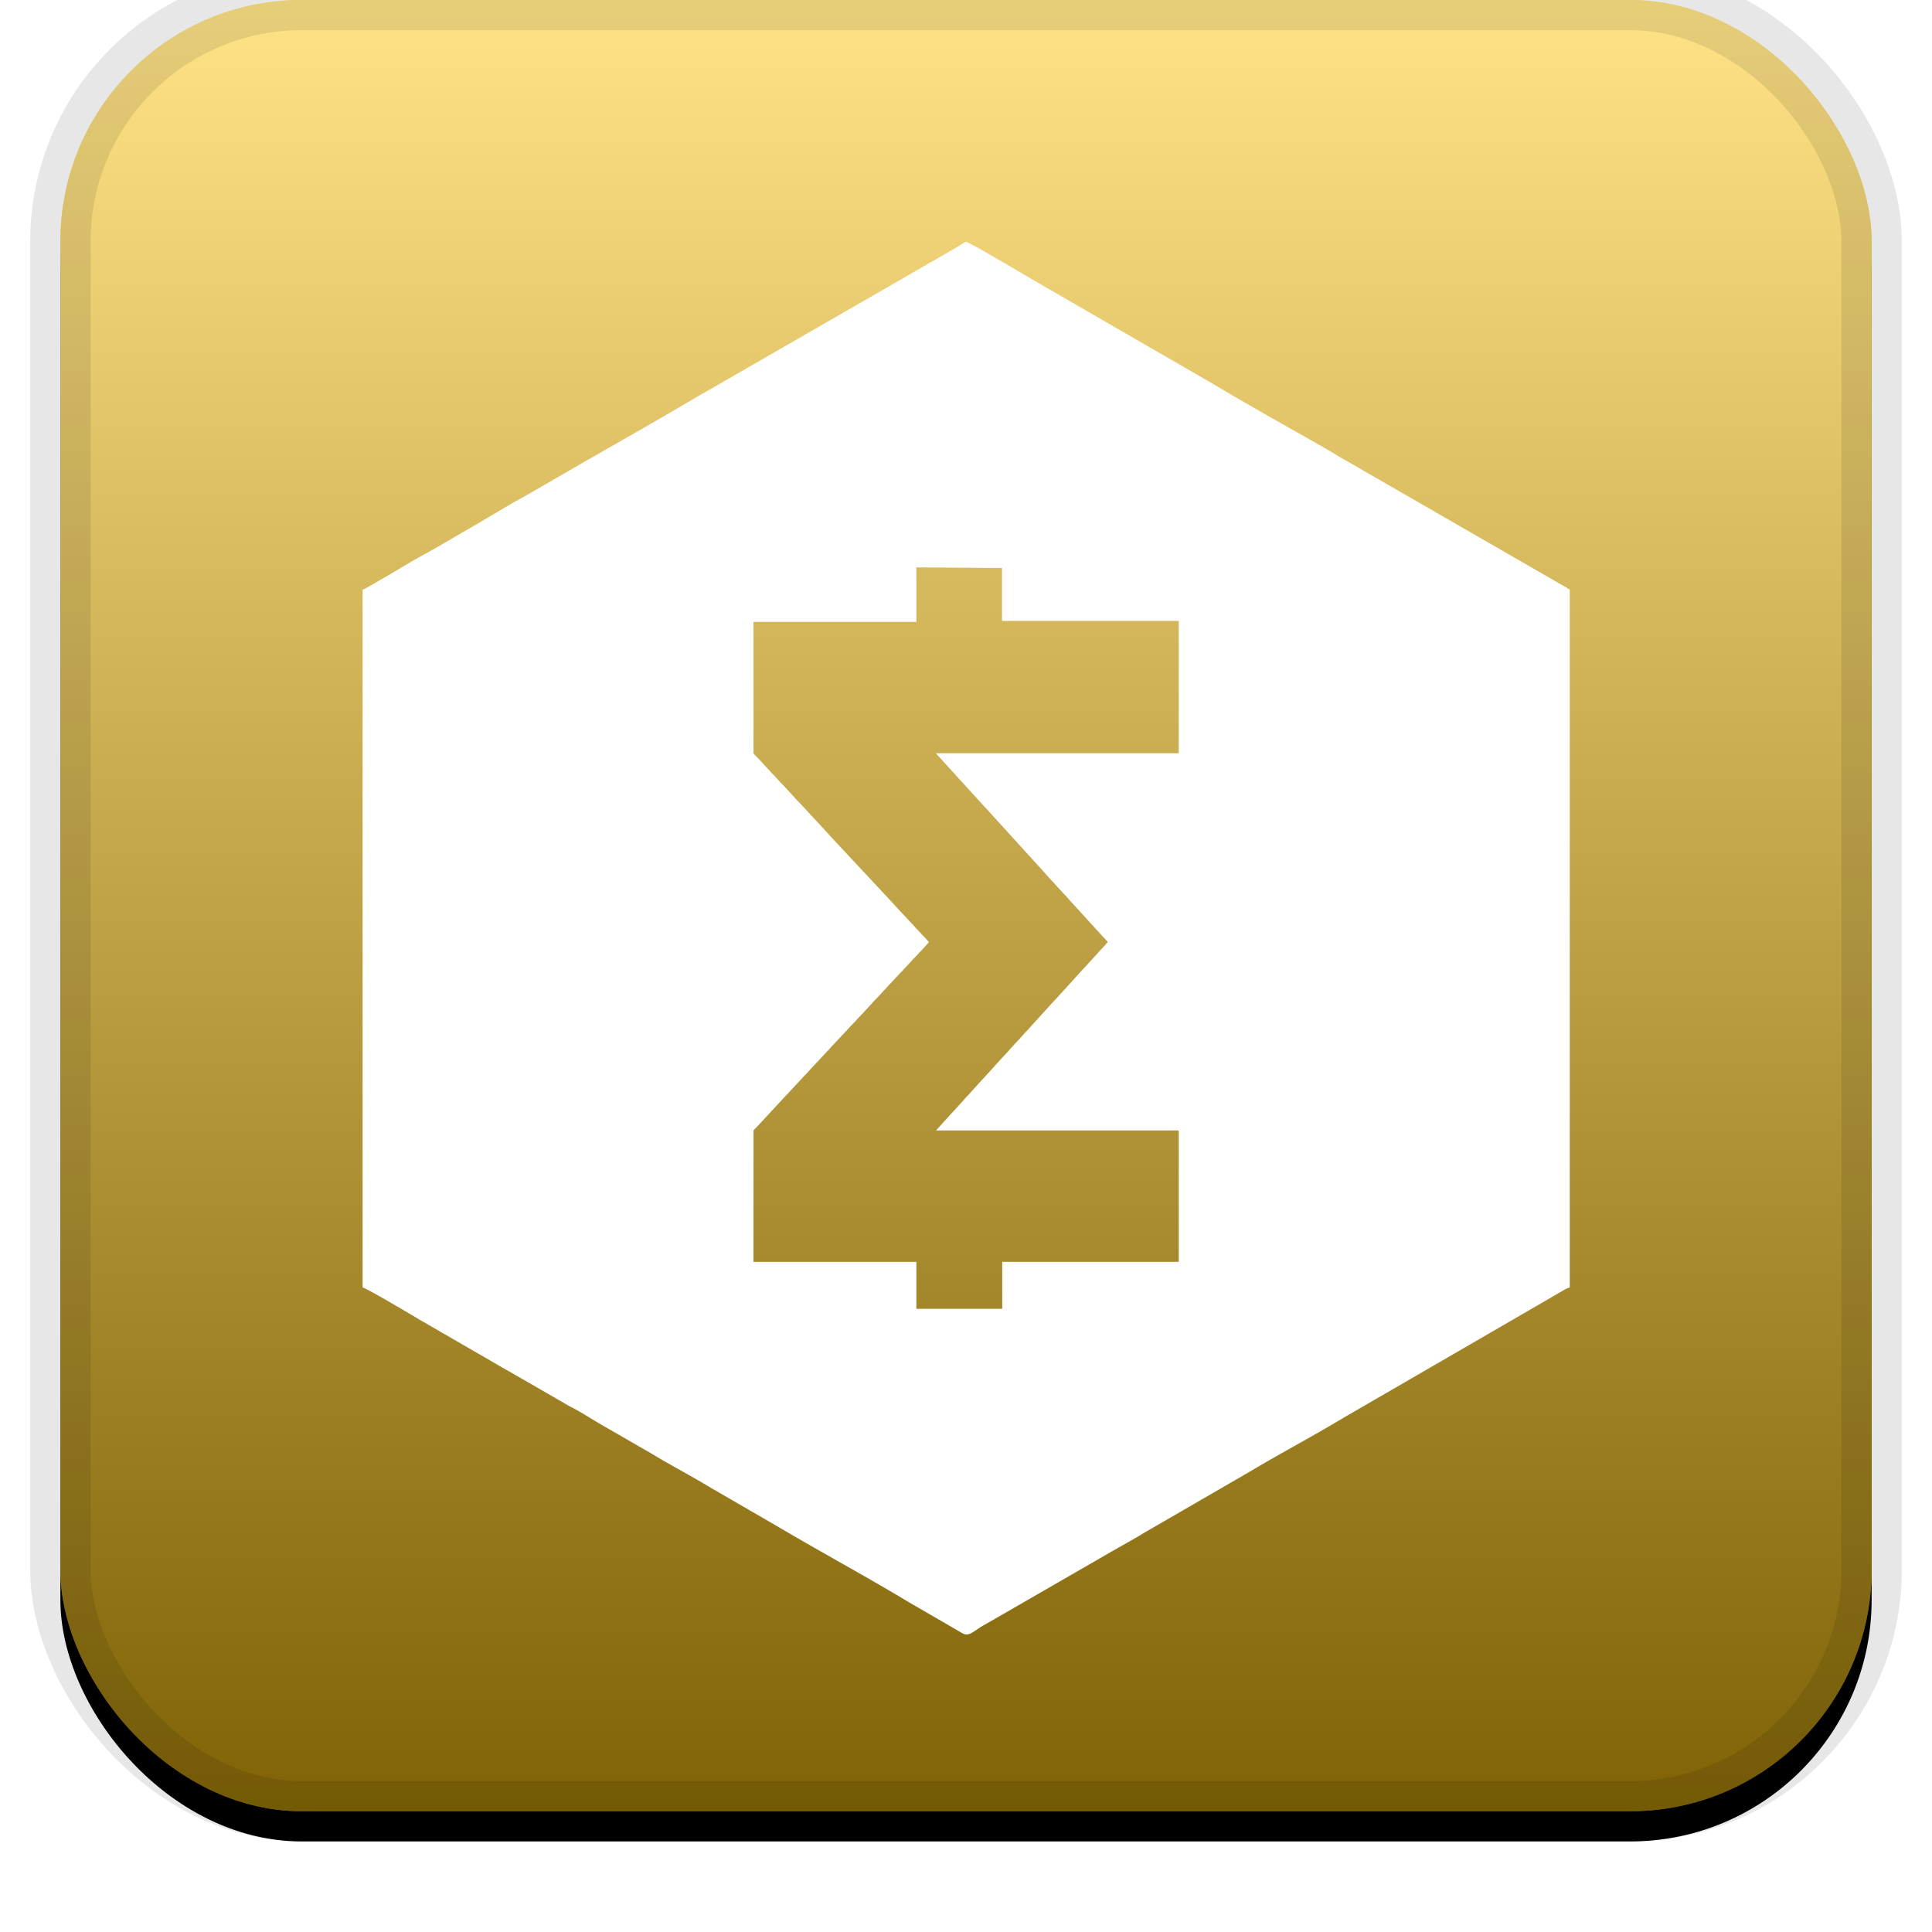 <svg width="32" height="32" viewBox="0 0 32 32" xmlns="http://www.w3.org/2000/svg" xmlns:xlink="http://www.w3.org/1999/xlink"><defs><linearGradient x1="50%" y1="0%" x2="50%" y2="100%" id="c"><stop stop-color="#FFF" stop-opacity=".5" offset="0%"/><stop stop-opacity=".5" offset="100%"/></linearGradient><filter x="-5.8%" y="-4.2%" width="111.7%" height="111.7%" filterUnits="objectBoundingBox" id="a"><feOffset dy=".5" in="SourceAlpha" result="shadowOffsetOuter1"/><feGaussianBlur stdDeviation=".5" in="shadowOffsetOuter1" result="shadowBlurOuter1"/><feComposite in="shadowBlurOuter1" in2="SourceAlpha" operator="out" result="shadowBlurOuter1"/><feColorMatrix values="0 0 0 0 0 0 0 0 0 0 0 0 0 0 0 0 0 0 0.199 0" in="shadowBlurOuter1"/></filter><rect id="b" x="0" y="0" width="30" height="30" rx="4" ry="4"/></defs><g fill="none"><g transform="translate(1)"><use fill="#000" filter="url(#a)" xlink:href="#b"/><use fill="#FEC60D" xlink:href="#b"/><use fill="url(#c)" style="mix-blend-mode:soft-light" xlink:href="#b"/><rect width="30" height="30" rx="4" ry="4" stroke-opacity=".097" stroke="#000" stroke-linejoin="square" cx="15" cy="15" r="14.5"/></g><path d="M25.697 9.589l-3.125-1.8c-.107-.064-.207-.12-.313-.18-.104-.06-.204-.123-.31-.184-.626-.358-1.255-.705-1.874-1.076l-2.968-1.715c-.174-.104-1.066-.629-1.104-.629-.016 0-.129.074-.153.089L11.794 6.43c-.06.033-.1.06-.16.092-.055.03-.103.058-.153.089l-.311.182a7.953 7.953 0 01-.16.093l-.305.176c-.108.064-.208.119-.314.18l-.628.359c-.054.028-.1.058-.153.088l-.786.454c-.108.064-.21.117-.316.177l-.62.367c-.313.178-.625.369-.942.54-.139.075-.869.52-.94.54v11.558c.058.005.856.48.938.53l1.251.723c.105.063.21.121.313.18l.62.357c.051.028.098.058.152.088.06.033.1.061.16.092.16.08.313.179.465.27l.787.454c.054.03.098.056.152.089.307.184.626.35.932.536l1.098.636c.724.428 1.463.826 2.184 1.26l.857.497c.136.091.187-.013.401-.13l1.878-1.083c.104-.06.205-.119.314-.18l.307-.175c.051-.028.099-.059.151-.09l1.723-.997c.515-.308 1.046-.588 1.56-.897l3.43-1.987c.05-.03.1-.06.153-.089.055-.03.107-.07.168-.084V9.767c-.097-.065-.198-.115-.303-.178zM19.525 20.9H16.6v.765c0 .01-.002.013-.012.013h-1.41V20.9H12.48v-2.163c0-.023.027-.042.04-.055l.275-.296a.257.257 0 00.022-.023.204.204 0 01.022-.025l.158-.17.002-.002.048-.048c.01-.01.01-.015.02-.025l.051-.054.006-.006.17-.184c.036-.038.073-.073.107-.113l.002-.003.005-.006.115-.123c.016-.017.029-.028.044-.047l.138-.148.023-.023a.258.258 0 00.021-.025l.231-.247.002-.002.006-.007.035-.036c.047-.058.127-.13.176-.19l.006-.006c.015-.018.033-.032.047-.049l.09-.097c.063-.063.118-.132.182-.196l.204-.22.023-.023.09-.098c.016-.017.032-.03.046-.049.014-.018.031-.03.047-.048l.09-.098.024-.025.068-.074c.014-.019.03-.03.047-.048.04-.045.154-.163.18-.195.014-.019.03-.03.043-.048a1.439 1.439 0 00-.115-.125l-.09-.098-.023-.023c-.01-.01-.012-.016-.022-.027-.07-.071-.135-.147-.206-.218l-.114-.123a.204.204 0 00-.021-.025l-1.046-1.121a.278.278 0 00-.023-.027l-.154-.167-.002-.002-.343-.369-.023-.023-.091-.1c-.061-.064-.12-.132-.183-.195l-.02-.022-.002-.002-.067-.074c-.031-.033-.063-.064-.094-.098-.01-.01-.012-.016-.023-.027-.062-.062-.118-.13-.18-.193l-.024-.023c-.007-.008-.04-.04-.04-.05v-2.172h2.698v-.903c.475 0 .944.009 1.418.009v.865c0 .01.003.012.013.012h2.915v2.192h-4.021c.024.036.06.066.088.1l.224.246c.013.017.028.03.043.048.038.046.081.085.119.13l.325.357c.063.062.118.132.179.195l.83.913.005.007.298.326c.007.009.014.015.023.023.04.04.072.085.112.125l.534.585c.023.024.045.046.064.073-.008.012-.015.016-.024.027a.26.26 0 01-.02.024l-.113.121a.252.252 0 01-.02.025l-.27.293c-.017.017-.027.032-.045.05-.036.036-.091.104-.133.146l-.188.207c-.037.044-.137.143-.167.182l-.266.292c-.058.069-.122.13-.18.198l-.11.119c-.053.055-.101.114-.153.17l-.025.025c-.062.07-.13.138-.19.21l-.01.01-.233.254-.006.007-.007.009-.002.002-.108.118a.202.202 0 00-.02.025.246.246 0 01-.023.023c-.047.046-.087.1-.133.145a.252.252 0 00-.021.025l-.09.098c-.007.009-.014.014-.022.023l-.265.292h3.909c.037 0 .112-.008.112.013V20.9z" fill="#FFF"/></g></svg>